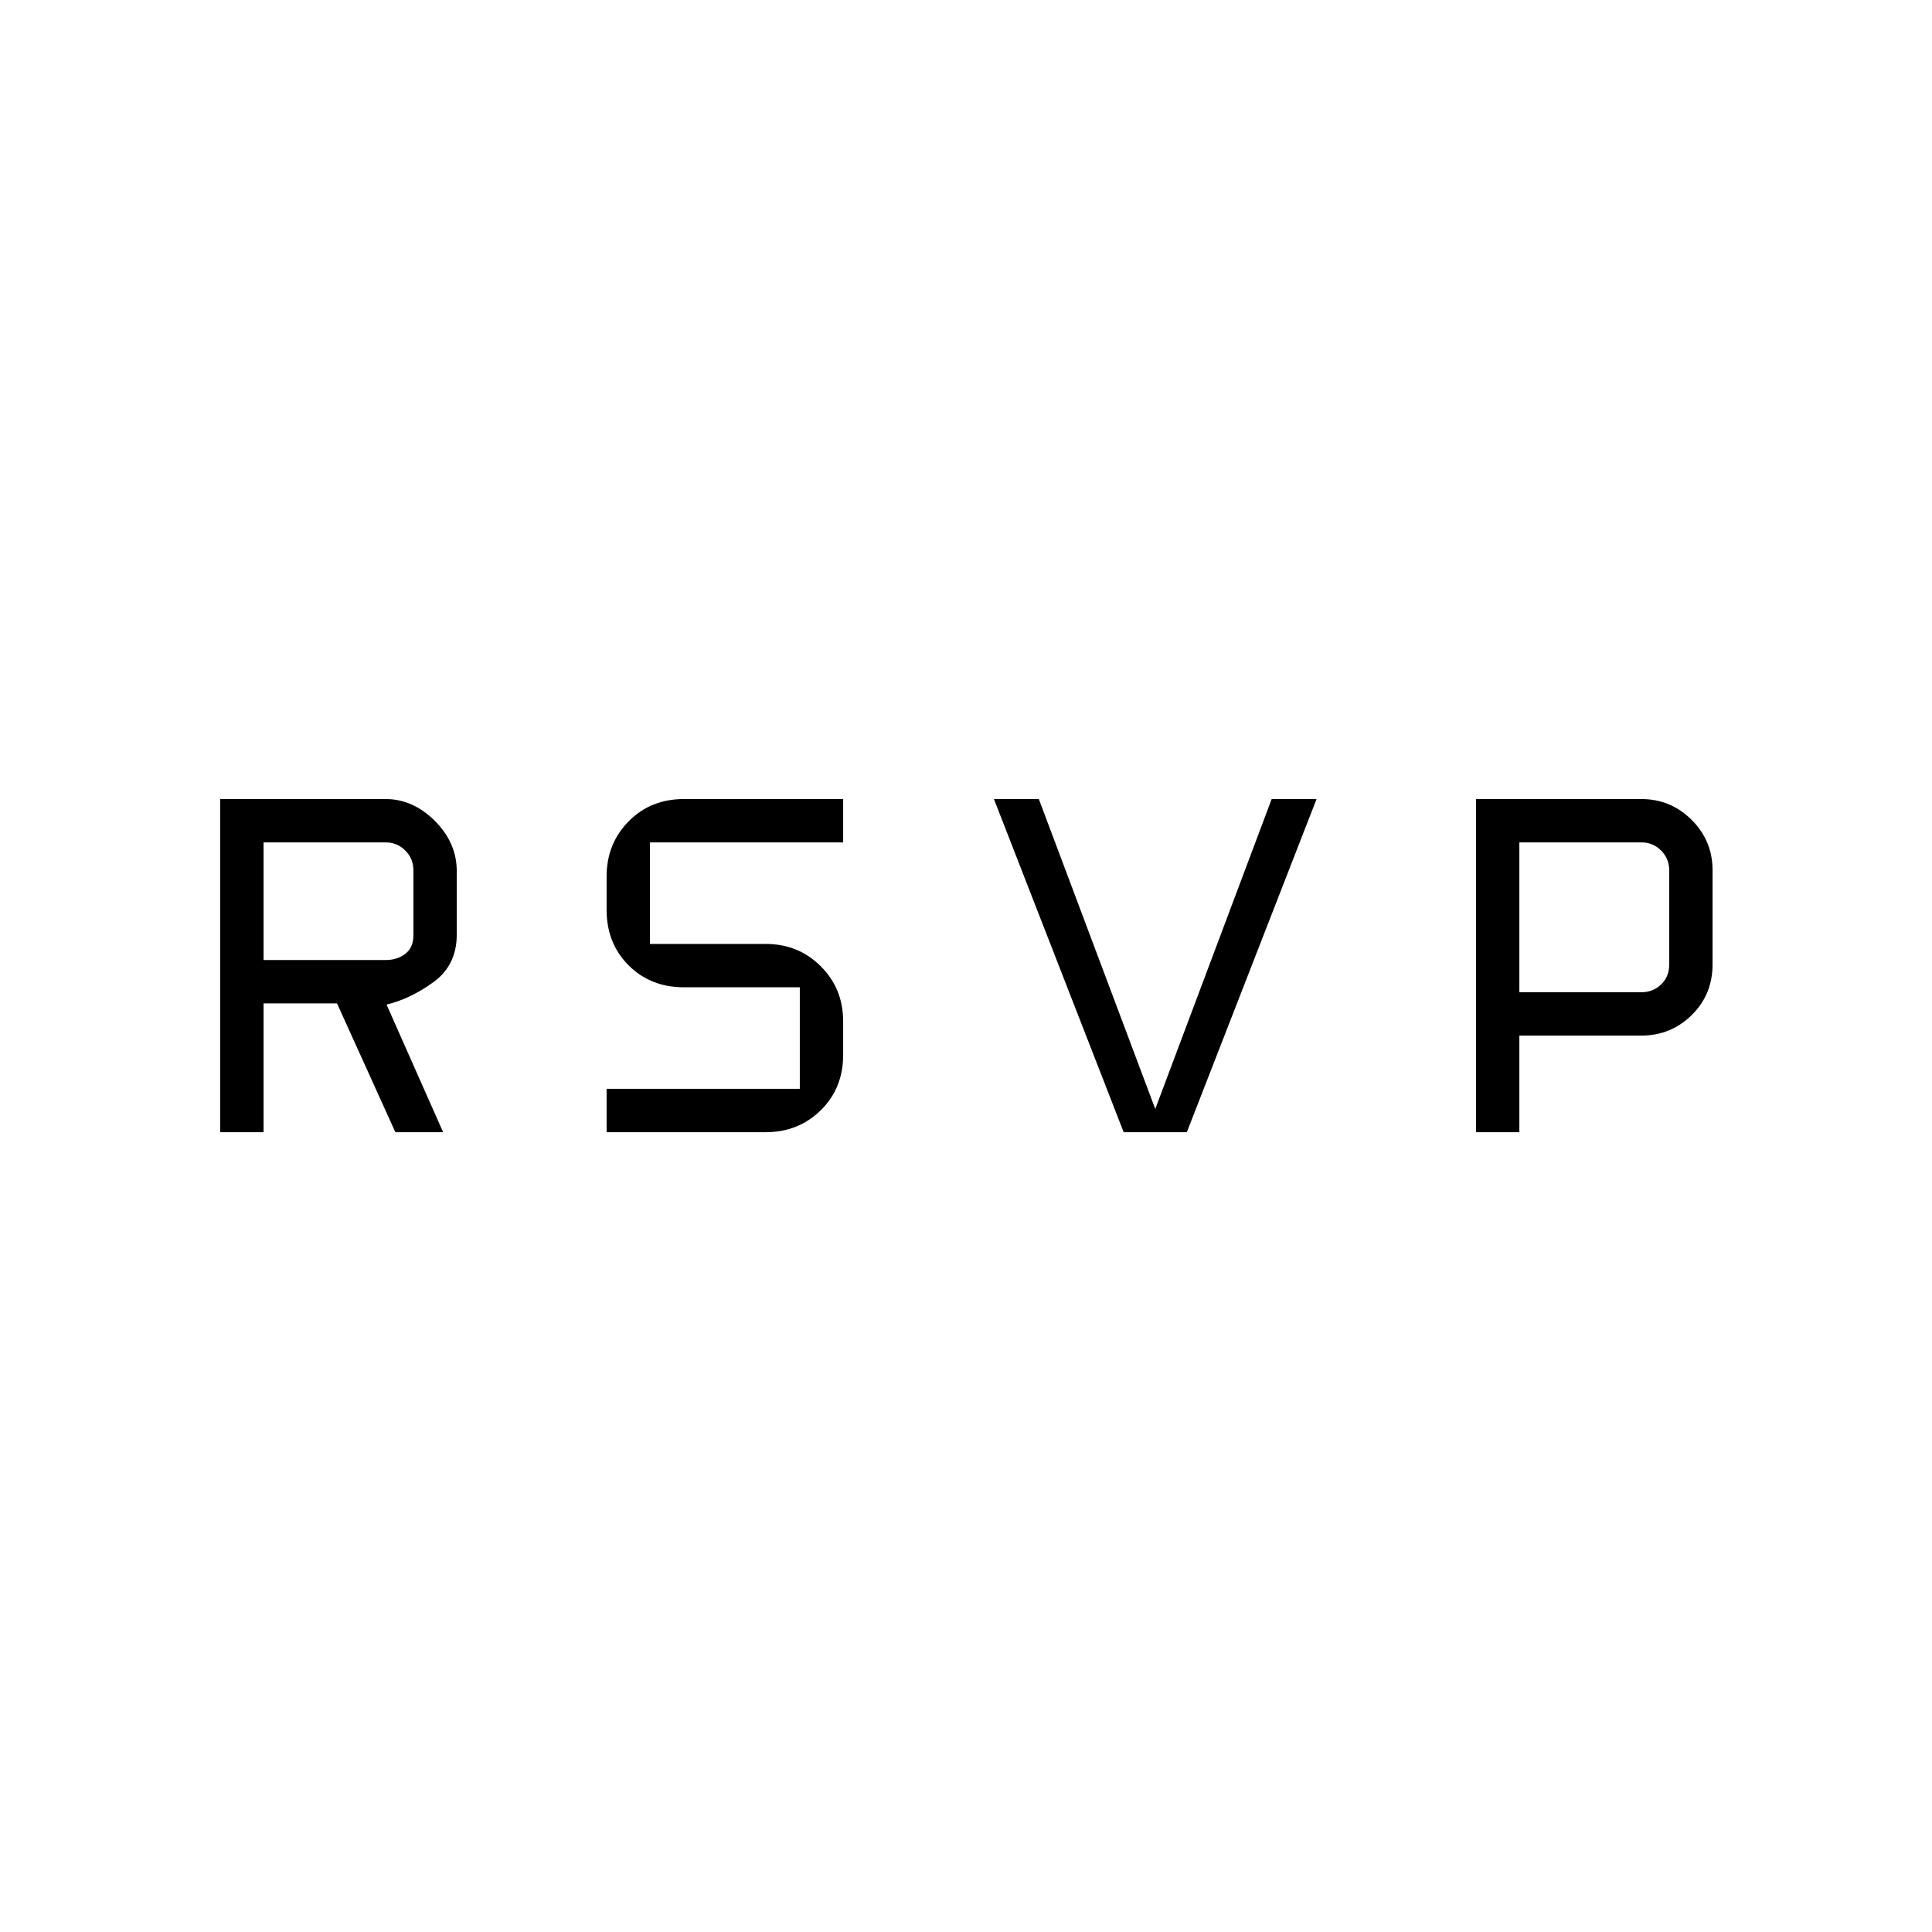 <svg xmlns="http://www.w3.org/2000/svg" height="20" viewBox="0 -960 960 960" width="20"><path d="M109.42-397.42v-165.54h82.16q13.64 0 24.51 10.87 10.87 10.87 10.87 24.98v31.46q0 15.19-11.44 23.56-11.44 8.36-23.44 11.27l28.11 63.4h-23.73l-29-64h-36.5v64h-21.54Zm192 0v-21.54h96v-50.46h-57.54q-16.62 0-27.54-10.92-10.92-10.92-10.92-27.54v-16.62q0-16.24 10.92-27.35 10.92-11.11 27.54-11.11h79.08v21.54h-96v50.46h57.54q16.24 0 27.35 11.11 11.11 11.11 11.11 27.35v16.62q0 16.62-11.11 27.54-11.11 10.92-27.35 10.92h-79.08Zm256.93 0-64.47-165.54h22.31l57.85 154 57.84-154h22.31l-64.46 165.54h-31.38Zm175.07 0v-165.54h82.16q14.64 0 25.01 10.37 10.37 10.37 10.37 25.01v46.77q0 15.03-10.37 25.21-10.37 10.18-25.01 10.18h-60.62v48h-21.54Zm-602.46-85.54h60.62q5.77 0 9.8-3.08 4.04-3.08 4.04-9.23v-32.31q0-5.77-4.04-9.8-4.03-4.04-9.8-4.04h-60.62v58.46Zm624 16h60.62q5.77 0 9.8-3.85 4.04-3.84 4.04-10v-46.77q0-5.77-4.04-9.8-4.03-4.04-9.8-4.04h-60.62v74.46Z"/></svg>